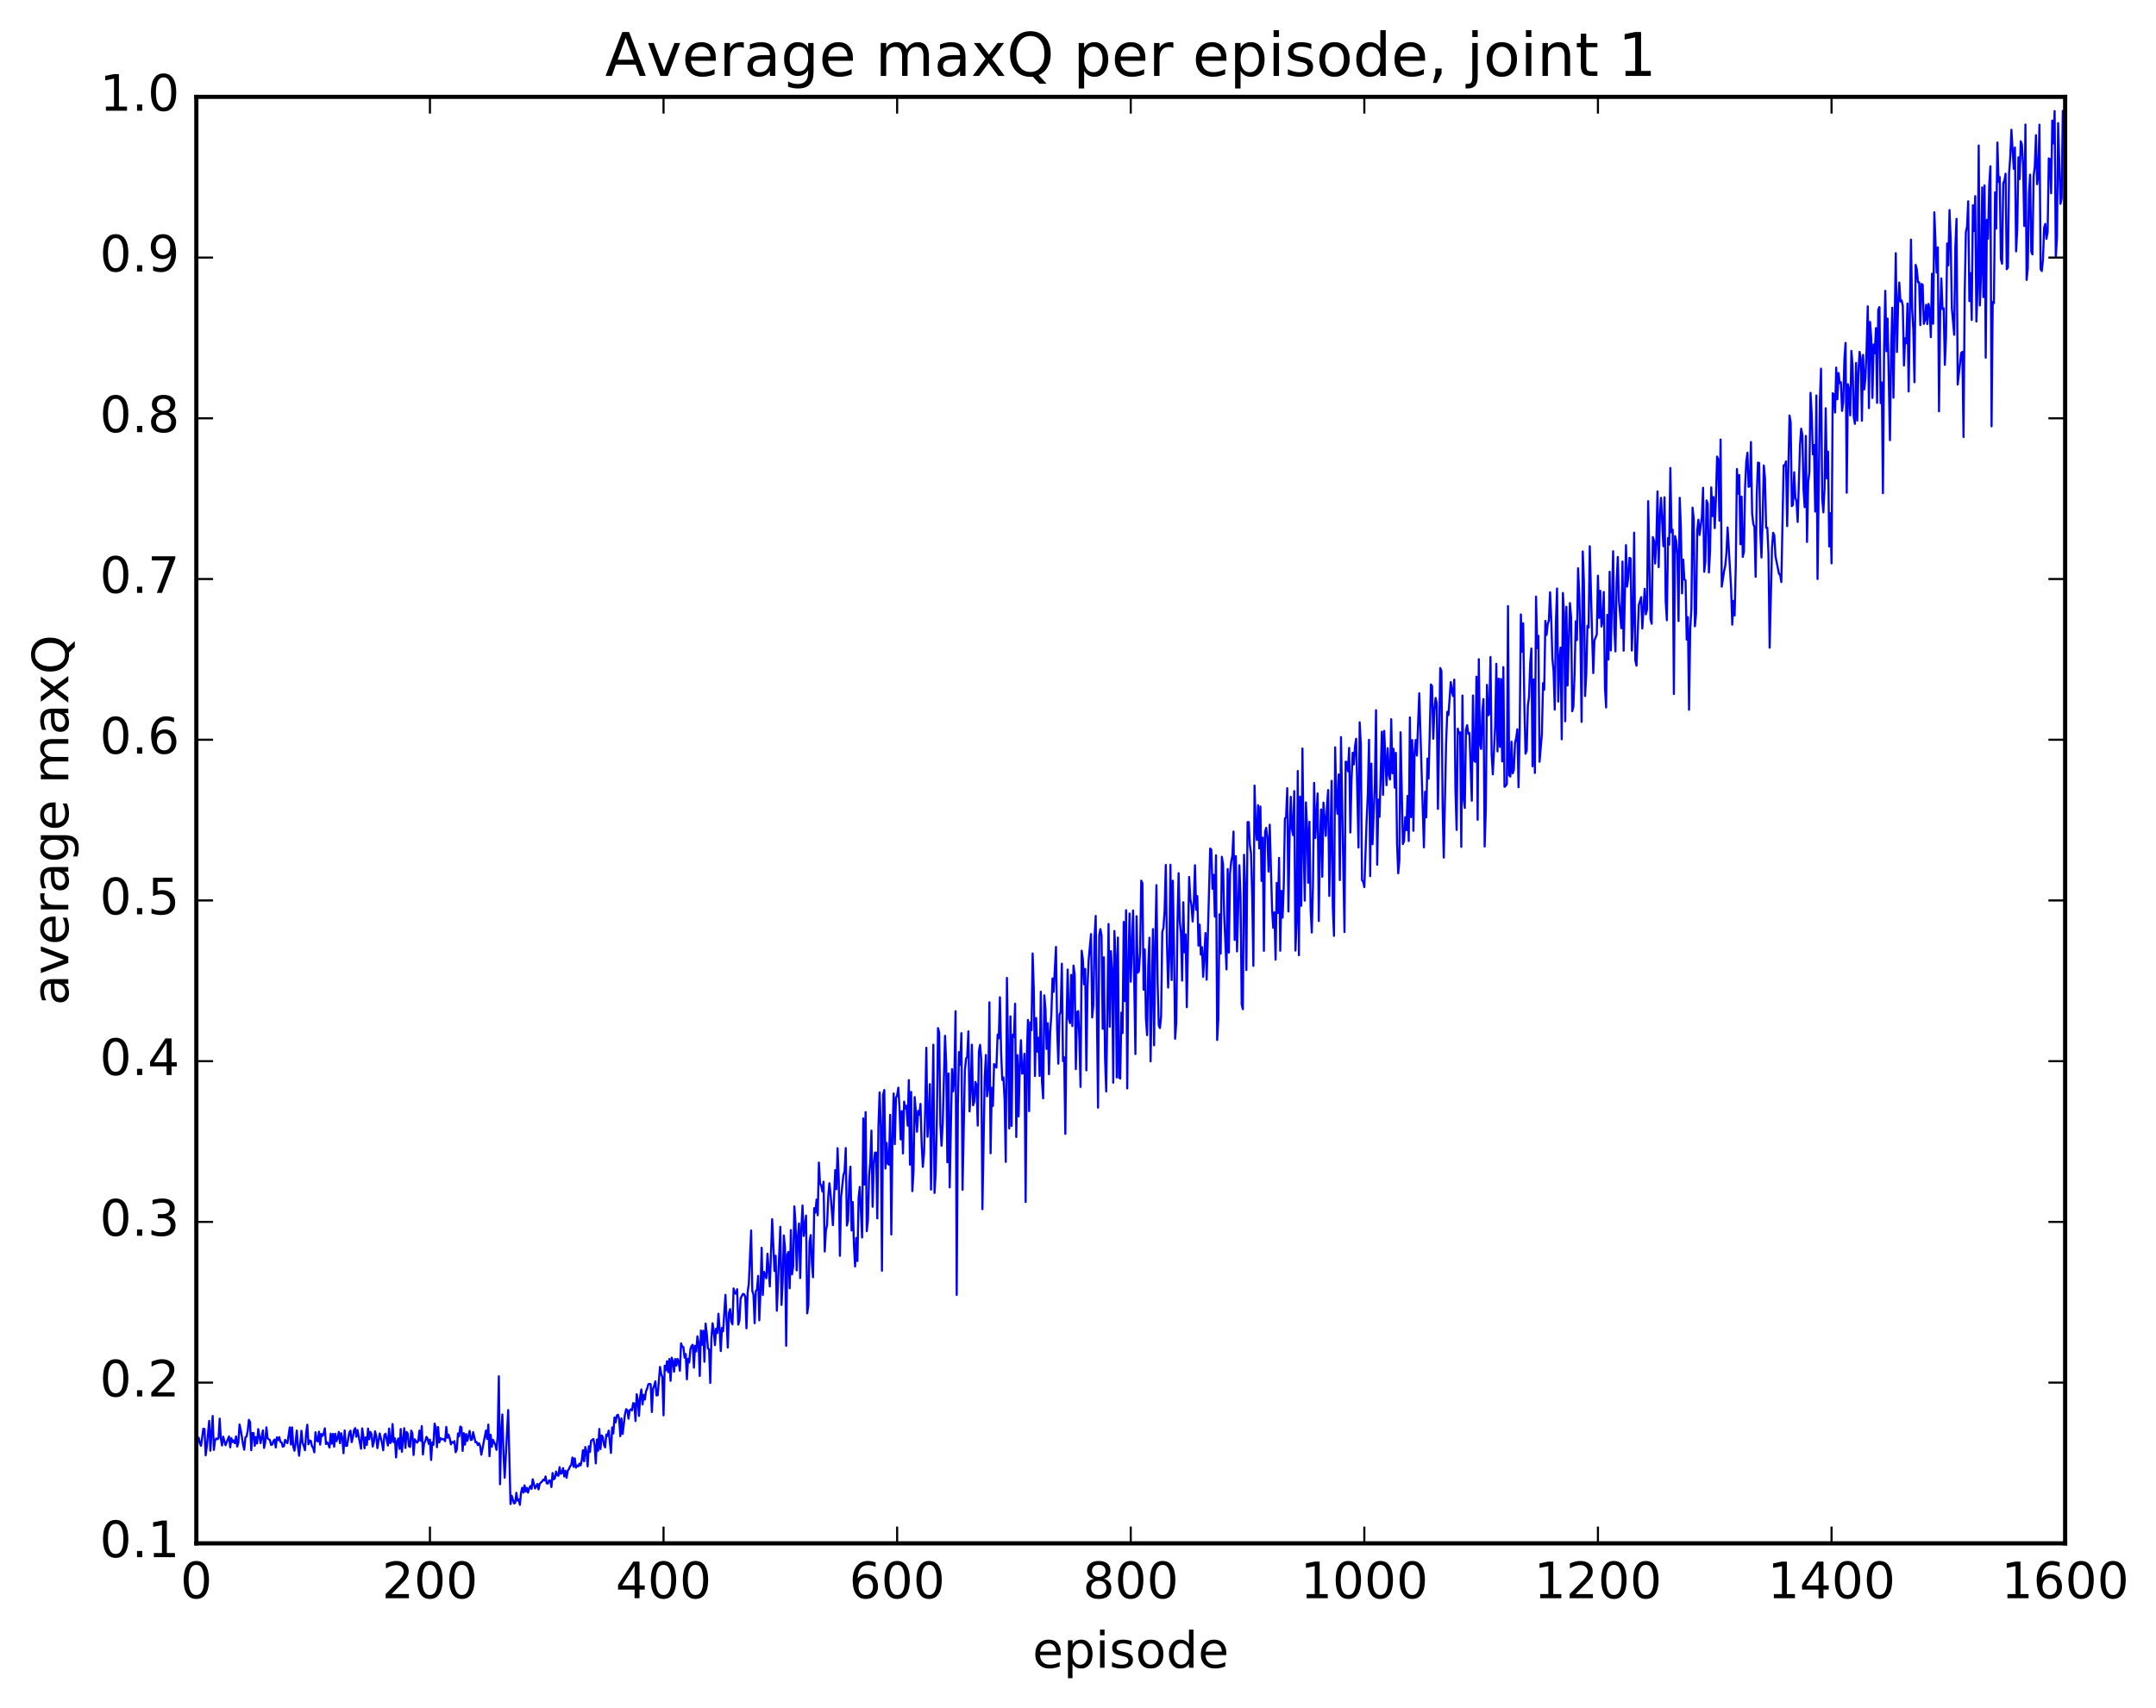 <?xml version="1.0" encoding="utf-8" standalone="no"?>
<!DOCTYPE svg PUBLIC "-//W3C//DTD SVG 1.1//EN"
  "http://www.w3.org/Graphics/SVG/1.1/DTD/svg11.dtd">
<!-- Created with matplotlib (http://matplotlib.org/) -->
<svg height="408pt" version="1.1" viewBox="0 0 515 408" width="515pt" xmlns="http://www.w3.org/2000/svg" xmlns:xlink="http://www.w3.org/1999/xlink">
 <defs>
  <style type="text/css">
*{stroke-linecap:butt;stroke-linejoin:round;stroke-miterlimit:100000;}
  </style>
 </defs>
 <g id="figure_1">
  <g id="patch_1">
   <path d="M 0 408.169 
L 515.768 408.169 
L 515.768 0 
L 0 0 
z
" style="fill:#ffffff;"/>
  </g>
  <g id="axes_1">
   <g id="patch_2">
    <path d="M 46.898 368.742 
L 493.298 368.742 
L 493.298 23.142 
L 46.898 23.142 
z
" style="fill:#ffffff;"/>
   </g>
   <g id="line2d_1">
    <path clip-path="url(#pe4a2d24448)" d="M 46.898 342.745 
L 47.176 344.623 
L 47.456 343.516 
L 47.734 344.847 
L 48.014 345.452 
L 48.572 341.343 
L 48.85 341.451 
L 49.13 347.717 
L 49.408 345.571 
L 49.967 339.479 
L 50.245 346.606 
L 50.803 338.309 
L 51.083 346.418 
L 51.361 344.196 
L 51.641 343.668 
L 51.919 343.874 
L 52.199 343.625 
L 52.477 338.942 
L 52.757 343.795 
L 53.035 345.373 
L 53.315 343.266 
L 53.873 345.302 
L 54.431 343.858 
L 54.709 343.2 
L 54.989 345.81 
L 55.267 343.617 
L 55.547 344.55 
L 55.825 344.127 
L 56.105 344.824 
L 56.383 343.189 
L 56.663 345.614 
L 56.941 344.622 
L 57.221 340.358 
L 57.499 341.622 
L 58.057 345.114 
L 58.337 346.381 
L 58.615 343.431 
L 58.895 343.226 
L 59.173 341.859 
L 59.453 339.234 
L 59.731 339.766 
L 60.011 346.495 
L 60.289 342.37 
L 60.569 342.392 
L 60.847 345.453 
L 61.127 343.356 
L 61.406 344.883 
L 61.684 341.449 
L 62.242 344.802 
L 62.8 341.759 
L 63.08 345.948 
L 63.358 344.569 
L 63.638 341.025 
L 63.916 343.65 
L 64.475 344.079 
L 64.754 345.232 
L 65.032 345.14 
L 65.311 344.311 
L 65.591 343.934 
L 65.87 345.831 
L 66.148 343.412 
L 66.427 344.087 
L 66.707 343.364 
L 66.986 344.516 
L 67.264 344.619 
L 67.543 345.648 
L 67.823 345.526 
L 68.102 344.006 
L 68.38 344.53 
L 68.659 344.806 
L 69.218 341.039 
L 69.496 345.144 
L 69.775 341.025 
L 70.055 345.664 
L 70.334 346.621 
L 70.612 344.715 
L 70.891 341.8 
L 71.171 345.579 
L 71.45 347.814 
L 72.007 341.852 
L 72.287 344.746 
L 72.566 345.463 
L 72.844 346.506 
L 73.124 342.419 
L 73.403 340.401 
L 73.681 345.089 
L 73.96 344.193 
L 74.24 344.244 
L 74.519 345.541 
L 74.797 345.905 
L 75.076 346.998 
L 75.356 342.218 
L 75.635 344.11 
L 75.913 344.398 
L 76.192 342.065 
L 76.472 345.164 
L 76.751 342.609 
L 77.029 343.095 
L 77.308 342.536 
L 77.588 341.258 
L 77.867 345.024 
L 78.145 344.593 
L 78.424 345.094 
L 78.704 345.849 
L 78.983 342.545 
L 79.261 344.936 
L 79.54 342.596 
L 79.82 345.66 
L 80.099 342.559 
L 80.377 344.337 
L 80.656 343.541 
L 80.936 342.122 
L 81.215 344.829 
L 81.493 342.444 
L 81.772 343.608 
L 82.052 347.209 
L 82.331 341.768 
L 82.609 345.445 
L 82.888 345.466 
L 83.447 342.215 
L 83.725 341.829 
L 84.004 344.576 
L 84.284 343.439 
L 84.562 341.719 
L 84.841 341.2 
L 85.121 343.277 
L 85.4 341.675 
L 86.237 346.15 
L 86.516 341.276 
L 86.794 343.154 
L 87.073 346.027 
L 87.353 343.417 
L 87.632 345.239 
L 87.91 341.318 
L 88.189 343.895 
L 88.469 342.108 
L 88.748 342.689 
L 89.026 345.608 
L 89.305 344.538 
L 89.585 341.967 
L 89.864 343.068 
L 90.142 346.006 
L 90.701 342.496 
L 91.258 344.811 
L 91.537 346.51 
L 91.817 342.87 
L 92.096 342.551 
L 92.653 345.371 
L 92.933 341.315 
L 93.212 344.803 
L 93.49 344.438 
L 93.769 340.241 
L 94.049 344.586 
L 94.328 343.641 
L 94.606 348.217 
L 94.885 344.349 
L 95.165 343.682 
L 95.444 346.187 
L 95.722 341.428 
L 96.001 346.875 
L 96.559 341.228 
L 96.838 345.961 
L 97.118 342.137 
L 97.397 342.52 
L 97.675 345.526 
L 97.954 345.712 
L 98.234 341.815 
L 98.513 342.52 
L 98.791 347.638 
L 99.07 343.886 
L 99.629 344.69 
L 99.907 344.241 
L 100.186 341.809 
L 100.466 344.263 
L 100.745 340.725 
L 101.023 347.516 
L 101.302 344.851 
L 101.582 344.342 
L 101.861 343.297 
L 102.139 343.721 
L 102.418 344.984 
L 102.698 343.973 
L 102.977 348.826 
L 103.255 344.616 
L 103.534 345.226 
L 103.814 340.133 
L 104.093 341.056 
L 104.371 345.77 
L 104.65 340.945 
L 104.93 344.643 
L 105.209 343.595 
L 105.487 343.933 
L 105.766 343.79 
L 106.046 343.899 
L 106.325 344.34 
L 106.603 340.925 
L 106.882 343.531 
L 107.162 342.812 
L 107.441 343.73 
L 107.719 345.109 
L 107.999 344.519 
L 108.278 344.729 
L 108.556 344.324 
L 108.835 346.981 
L 109.115 346.324 
L 109.394 342.493 
L 109.672 343.189 
L 109.951 340.839 
L 110.231 341.063 
L 110.51 346.666 
L 110.788 342.418 
L 111.067 345.179 
L 111.347 342.631 
L 111.626 344.266 
L 112.183 341.884 
L 112.463 344.069 
L 112.742 343.961 
L 113.02 342.176 
L 113.579 344.597 
L 113.858 344.531 
L 114.136 345.268 
L 114.415 344.829 
L 114.695 345.549 
L 114.974 347.573 
L 115.811 343.178 
L 116.09 341.782 
L 116.368 343.795 
L 116.647 340.371 
L 116.927 347.937 
L 117.206 342.786 
L 117.484 345.647 
L 117.763 344.004 
L 118.322 345.231 
L 118.6 346.412 
L 118.879 343.099 
L 119.159 328.831 
L 119.438 354.623 
L 119.716 342.482 
L 119.996 337.956 
L 120.275 347.498 
L 120.553 353.077 
L 121.391 336.905 
L 121.948 359.362 
L 122.228 357.362 
L 122.785 359.206 
L 123.064 359.078 
L 123.344 356.665 
L 123.623 358.537 
L 123.901 358.225 
L 124.18 359.546 
L 124.46 356.662 
L 124.739 355.471 
L 125.017 356.629 
L 125.296 354.893 
L 125.576 356.39 
L 125.855 355.481 
L 126.133 356.627 
L 126.412 355.619 
L 126.692 355.033 
L 126.971 355.726 
L 127.249 353.443 
L 127.808 355.635 
L 128.365 354.565 
L 128.644 355.861 
L 128.923 354.514 
L 129.482 353.947 
L 129.761 353.531 
L 130.04 353.732 
L 130.319 352.76 
L 130.597 354.416 
L 130.876 354.454 
L 131.155 353.702 
L 131.435 353.742 
L 131.714 355.303 
L 131.993 351.942 
L 132.272 353.445 
L 132.55 353.194 
L 132.829 351.579 
L 133.108 352.425 
L 133.387 352.608 
L 133.667 350.531 
L 133.946 352.127 
L 134.225 351.902 
L 134.504 350.778 
L 134.782 352.766 
L 135.061 351.408 
L 135.34 353.092 
L 135.619 351.398 
L 135.899 350.989 
L 136.178 350.335 
L 136.457 349.999 
L 136.736 348.233 
L 137.014 350.473 
L 137.293 348.438 
L 137.572 350.66 
L 137.851 350.144 
L 138.131 350.357 
L 138.41 349.692 
L 138.689 350.141 
L 138.968 348.875 
L 139.246 346.486 
L 139.525 349.148 
L 139.804 345.724 
L 140.083 346.851 
L 140.363 350.361 
L 140.642 345.54 
L 140.921 346.912 
L 141.2 344.212 
L 141.757 343.81 
L 142.036 345.301 
L 142.315 349.646 
L 142.595 343.93 
L 142.874 346.633 
L 143.153 341.416 
L 143.431 346.219 
L 143.71 342.953 
L 143.989 343.3 
L 144.268 345.201 
L 144.548 345.808 
L 144.827 342.753 
L 145.106 343.073 
L 145.385 341.825 
L 145.942 347.144 
L 146.221 341.054 
L 146.5 342.496 
L 146.78 338.672 
L 147.059 339.855 
L 147.338 338.21 
L 147.617 338.013 
L 147.895 339.006 
L 148.174 343.15 
L 148.453 338.896 
L 148.732 342.599 
L 149.291 337.884 
L 149.57 336.692 
L 149.849 336.876 
L 150.127 338.96 
L 150.406 337.024 
L 150.685 336.71 
L 150.964 336.974 
L 151.244 335.24 
L 151.523 335.35 
L 151.802 339.516 
L 152.081 333.107 
L 152.359 334.469 
L 152.638 338.292 
L 152.917 333.675 
L 153.196 331.98 
L 153.476 335.563 
L 153.755 333.27 
L 154.034 334.399 
L 154.312 332.397 
L 154.591 331.749 
L 154.87 330.72 
L 155.149 330.648 
L 155.429 330.713 
L 155.708 337.378 
L 155.987 331.796 
L 156.266 331.099 
L 156.544 330.033 
L 156.823 333.424 
L 157.102 333.344 
L 157.661 326.585 
L 157.94 328.259 
L 158.219 329.038 
L 158.498 338.156 
L 158.776 326.304 
L 159.055 327.412 
L 159.334 325.219 
L 159.613 327.84 
L 159.893 324.699 
L 160.172 329.923 
L 160.451 324.368 
L 160.73 325.184 
L 161.008 327.746 
L 161.287 324.699 
L 161.566 326.261 
L 161.845 324.678 
L 162.125 325.45 
L 162.404 327.511 
L 162.683 320.967 
L 162.962 321.774 
L 163.24 321.842 
L 163.519 324.368 
L 163.798 323.517 
L 164.077 329.554 
L 164.357 324.632 
L 164.636 325.531 
L 164.915 322.372 
L 165.194 321.568 
L 165.472 321.299 
L 165.751 326.768 
L 166.03 321.545 
L 166.31 322.906 
L 166.589 319.281 
L 166.868 320.843 
L 167.147 328.756 
L 167.425 317.885 
L 167.704 321.303 
L 167.983 317.943 
L 168.262 325.359 
L 168.542 316.246 
L 168.821 318.638 
L 169.1 322.171 
L 169.379 322.399 
L 169.657 330.429 
L 169.936 319.624 
L 170.215 316.16 
L 170.494 317.954 
L 170.774 321.393 
L 171.053 317.447 
L 171.332 318.493 
L 171.611 313.885 
L 171.889 317.553 
L 172.168 322.813 
L 172.447 317.298 
L 172.726 318.072 
L 173.285 309.372 
L 173.843 321.973 
L 174.121 313.695 
L 174.4 312.777 
L 174.679 315.735 
L 174.958 316.423 
L 175.238 307.842 
L 175.517 308.947 
L 175.796 309.122 
L 176.075 308.027 
L 176.353 316.484 
L 176.632 315.467 
L 176.911 310.214 
L 177.47 309.136 
L 177.749 309.231 
L 178.028 309.854 
L 178.306 317.368 
L 178.585 308.781 
L 178.864 306.746 
L 179.423 293.997 
L 179.702 308.453 
L 179.981 309.319 
L 180.26 316.151 
L 180.538 308.459 
L 180.817 308.144 
L 181.096 304.849 
L 181.375 315.456 
L 181.655 308.652 
L 181.934 298.127 
L 182.213 309.416 
L 182.492 303.887 
L 183.049 305.405 
L 183.328 299.558 
L 183.887 307.361 
L 184.445 291.291 
L 185.002 303.673 
L 185.281 300.029 
L 185.56 313.161 
L 186.398 293.112 
L 186.677 311.783 
L 186.956 306.15 
L 187.234 295.169 
L 187.513 298.17 
L 187.792 321.545 
L 188.071 299.713 
L 188.351 299.117 
L 188.63 307.815 
L 188.909 293.895 
L 189.188 304.491 
L 189.466 302.548 
L 189.745 288.239 
L 190.024 292.362 
L 190.304 303.53 
L 190.583 295.51 
L 190.862 292.338 
L 191.141 305.356 
L 191.419 293.49 
L 191.698 288.026 
L 191.977 295.299 
L 192.536 290.434 
L 192.815 313.792 
L 193.094 311.872 
L 193.373 296.715 
L 193.651 295.091 
L 193.93 301.67 
L 194.209 305.181 
L 194.488 288.654 
L 194.768 289.717 
L 195.047 286.609 
L 195.326 290.358 
L 195.605 277.779 
L 195.883 282.815 
L 196.162 283.261 
L 196.441 284.699 
L 196.72 282.342 
L 197 299.023 
L 197.279 294.004 
L 197.558 292.735 
L 197.837 285.926 
L 198.115 282.702 
L 198.394 285.263 
L 198.952 292.717 
L 199.511 279.562 
L 199.79 284.137 
L 200.069 274.335 
L 200.347 281.548 
L 200.626 300.05 
L 200.905 286.037 
L 201.464 280.787 
L 201.743 279.84 
L 202.022 274.3 
L 202.3 292.808 
L 202.579 291.621 
L 202.858 282.429 
L 203.137 278.748 
L 203.417 293.998 
L 203.696 287.196 
L 203.975 297.458 
L 204.254 302.593 
L 204.532 295.789 
L 204.811 301.302 
L 205.09 286.276 
L 205.369 283.584 
L 205.928 295.668 
L 206.207 267.209 
L 206.486 283.027 
L 206.764 265.697 
L 207.043 294.161 
L 207.322 291.497 
L 207.601 280.916 
L 207.881 277.647 
L 208.16 270.129 
L 208.439 288.329 
L 208.718 278.183 
L 208.996 275.389 
L 209.275 275.391 
L 209.554 291.096 
L 209.833 269.041 
L 210.113 261 
L 210.392 268.994 
L 210.671 303.615 
L 210.95 261.56 
L 211.228 260.429 
L 211.507 279.184 
L 211.786 273.072 
L 212.065 278.036 
L 212.345 278.296 
L 212.624 266.362 
L 212.903 294.956 
L 213.181 272.028 
L 213.46 261.258 
L 213.739 273.372 
L 214.018 262.307 
L 214.298 261.703 
L 214.577 259.865 
L 214.856 264.608 
L 215.135 272.227 
L 215.413 265.466 
L 215.692 275.594 
L 215.971 263.197 
L 216.25 264.872 
L 216.53 264.199 
L 216.809 268.954 
L 217.088 258.055 
L 217.367 278.265 
L 217.645 260.886 
L 217.924 284.6 
L 218.203 280.15 
L 218.482 262.122 
L 218.762 265.488 
L 219.041 270.4 
L 219.32 265.442 
L 219.599 266.344 
L 219.877 263.748 
L 220.156 273.431 
L 220.435 278.802 
L 220.714 275.609 
L 220.994 265.262 
L 221.273 250.34 
L 221.552 271.592 
L 221.831 267.557 
L 222.109 259.033 
L 222.388 284.233 
L 222.946 249.613 
L 223.226 285.03 
L 223.505 280.235 
L 223.784 267.755 
L 224.062 245.644 
L 224.341 246.685 
L 224.62 268.492 
L 224.899 273.746 
L 225.179 268.679 
L 225.737 247.48 
L 226.016 254.112 
L 226.294 277.706 
L 226.573 256.483 
L 226.852 283.703 
L 227.411 255.443 
L 227.69 260.759 
L 227.969 257.203 
L 228.248 241.602 
L 228.526 309.381 
L 228.805 264.189 
L 229.084 251.365 
L 229.363 254.417 
L 229.643 246.847 
L 229.922 284.266 
L 230.48 255.703 
L 230.758 252.962 
L 231.037 252.479 
L 231.316 246.412 
L 231.595 265.547 
L 231.875 260.57 
L 232.154 249.604 
L 232.433 264.079 
L 232.712 263.253 
L 232.99 258.502 
L 233.269 259.29 
L 233.548 268.935 
L 233.827 251.185 
L 234.107 249.633 
L 234.386 252.99 
L 234.665 288.913 
L 235.222 257.415 
L 235.501 252.053 
L 235.78 261.939 
L 236.06 259.918 
L 236.339 239.476 
L 236.618 275.554 
L 236.897 259.894 
L 237.175 264.244 
L 237.454 254.225 
L 238.012 255.08 
L 238.292 247.185 
L 238.571 248.088 
L 238.85 238.264 
L 239.129 251.239 
L 239.407 258.032 
L 239.686 257.42 
L 239.965 262.713 
L 240.244 277.608 
L 240.524 233.651 
L 241.082 269.622 
L 241.361 242.837 
L 241.639 269.007 
L 241.918 247.197 
L 242.197 247.784 
L 242.476 239.806 
L 242.756 271.663 
L 243.035 252.095 
L 243.314 266.731 
L 243.593 254.579 
L 243.871 248.54 
L 244.15 256.527 
L 244.429 256.404 
L 244.708 251.777 
L 244.988 287.178 
L 245.267 252.802 
L 245.546 243.681 
L 245.825 265.483 
L 246.103 244.259 
L 246.382 246.147 
L 246.661 227.81 
L 246.94 236.283 
L 247.22 257.09 
L 247.499 243.221 
L 247.778 251.248 
L 248.056 247.951 
L 248.335 257.071 
L 248.614 236.95 
L 248.893 258.404 
L 249.173 262.42 
L 249.452 237.812 
L 249.731 241.118 
L 250.01 250.614 
L 250.288 244.463 
L 250.567 256.653 
L 250.846 246.722 
L 251.125 242.609 
L 251.405 233.781 
L 251.684 236.989 
L 252.242 226.239 
L 252.52 245.831 
L 252.799 254.139 
L 253.078 242.43 
L 253.357 241.804 
L 253.637 230.255 
L 253.916 253.529 
L 254.195 252.598 
L 254.474 270.925 
L 254.752 244.566 
L 255.031 231.641 
L 255.31 243.456 
L 255.589 244.457 
L 255.869 232.928 
L 256.147 245.164 
L 256.426 230.704 
L 256.705 232.872 
L 256.985 255.434 
L 257.264 241.856 
L 257.543 241.575 
L 257.822 248.107 
L 258.101 259.7 
L 258.38 227.151 
L 258.659 229.25 
L 258.938 235.181 
L 259.216 231.502 
L 259.495 255.741 
L 259.774 235.735 
L 260.053 229.215 
L 260.611 223.177 
L 260.89 243.108 
L 261.17 240.02 
L 261.449 223.99 
L 261.728 218.833 
L 262.286 264.645 
L 262.565 223.465 
L 262.844 221.991 
L 263.123 223.558 
L 263.401 245.817 
L 263.68 228.723 
L 263.959 252.86 
L 264.238 260.77 
L 264.796 220.763 
L 265.075 245.317 
L 265.354 227.254 
L 265.634 231.845 
L 265.913 258.678 
L 266.192 222.434 
L 266.471 228.308 
L 266.75 257.43 
L 267.029 224.004 
L 267.308 257.464 
L 267.587 257.703 
L 267.865 241.925 
L 268.144 246.829 
L 268.423 220.263 
L 268.702 239.206 
L 268.981 217.478 
L 269.26 260.051 
L 269.539 230.603 
L 269.818 218.255 
L 270.098 234.554 
L 270.656 217.538 
L 271.214 251.845 
L 271.493 218.901 
L 271.772 232.407 
L 272.05 232.038 
L 272.329 227.452 
L 272.608 210.416 
L 272.887 211.031 
L 273.166 236.475 
L 273.445 226.85 
L 273.724 243.294 
L 274.003 247.327 
L 274.283 230.803 
L 274.562 224.043 
L 274.841 253.608 
L 275.399 221.976 
L 275.678 249.754 
L 275.957 225.727 
L 276.236 211.49 
L 276.514 234.8 
L 276.793 245.004 
L 277.072 245.632 
L 277.351 242.774 
L 277.63 222.675 
L 277.909 221.701 
L 278.188 217.563 
L 278.467 206.657 
L 278.747 225.103 
L 279.026 235.961 
L 279.305 228.531 
L 279.584 206.615 
L 279.863 234.168 
L 280.142 210.43 
L 280.421 225.65 
L 280.7 248.185 
L 280.978 244.258 
L 281.257 220.703 
L 281.536 208.62 
L 281.815 220.189 
L 282.094 223.009 
L 282.373 234.294 
L 282.652 215.558 
L 282.932 227.537 
L 283.211 223.259 
L 283.49 240.636 
L 284.048 209.523 
L 284.327 214.674 
L 284.606 216.287 
L 284.885 220.172 
L 285.163 215.707 
L 285.442 206.716 
L 285.721 217.378 
L 286 214.092 
L 286.279 225.935 
L 286.558 220.912 
L 286.837 228.099 
L 287.116 226.301 
L 287.396 233.391 
L 287.954 222.915 
L 288.233 234.072 
L 289.07 202.737 
L 289.349 203.039 
L 289.627 212.353 
L 289.906 209.015 
L 290.185 219.009 
L 290.464 204.353 
L 290.743 248.484 
L 291.022 243.456 
L 291.301 218.457 
L 291.58 227.842 
L 291.86 204.713 
L 292.139 206.459 
L 292.418 218.567 
L 292.976 231.618 
L 293.255 207.64 
L 293.534 227.6 
L 293.812 208.786 
L 294.091 205.958 
L 294.37 204.434 
L 294.649 198.677 
L 294.928 224.572 
L 295.207 204.549 
L 295.486 227.317 
L 296.045 206.73 
L 296.324 214.372 
L 296.603 240.021 
L 296.882 241.134 
L 297.161 204.23 
L 297.44 213.071 
L 297.719 231.767 
L 297.998 196.429 
L 298.276 196.401 
L 298.555 201.866 
L 298.834 203.904 
L 299.113 214.413 
L 299.392 230.772 
L 299.671 187.701 
L 299.95 197.427 
L 300.229 200.703 
L 300.509 192.389 
L 300.788 202.701 
L 301.067 192.698 
L 301.346 210.472 
L 301.625 200.129 
L 301.904 227.175 
L 302.183 198.759 
L 302.462 197.785 
L 302.74 200.403 
L 303.019 208.239 
L 303.298 197.041 
L 303.856 217.249 
L 304.135 221.674 
L 304.414 217.976 
L 304.693 229.294 
L 304.973 210.954 
L 305.252 218.133 
L 305.531 204.979 
L 305.81 227.157 
L 306.089 212.857 
L 306.368 219.249 
L 306.647 211.557 
L 306.925 195.574 
L 307.204 195.278 
L 307.483 188.313 
L 307.762 217.781 
L 308.041 199.434 
L 308.32 190.372 
L 308.599 198.012 
L 308.878 199.55 
L 309.158 189.023 
L 309.437 227.121 
L 309.716 220.493 
L 309.995 184.209 
L 310.274 228.223 
L 310.553 190.35 
L 310.832 216.427 
L 311.111 178.846 
L 311.389 201.8 
L 311.668 215.195 
L 311.947 191.716 
L 312.226 197.961 
L 312.505 210.907 
L 312.784 196.335 
L 313.063 217.212 
L 313.342 222.808 
L 313.622 211.62 
L 313.901 187.054 
L 314.18 200.218 
L 314.738 189.583 
L 315.017 220.05 
L 315.296 200.962 
L 315.575 193.392 
L 315.853 209.476 
L 316.132 191.766 
L 316.69 199.715 
L 316.969 192.64 
L 317.248 188.755 
L 317.527 214.063 
L 318.086 186.554 
L 318.365 216.845 
L 318.644 223.602 
L 318.923 178.566 
L 319.202 191.193 
L 319.481 194.425 
L 319.76 185.035 
L 320.038 210.282 
L 320.317 176.104 
L 321.154 222.695 
L 321.433 181.987 
L 321.712 182.071 
L 321.991 184.269 
L 322.271 178.692 
L 322.55 198.899 
L 322.829 186.461 
L 323.108 179.856 
L 323.387 182.65 
L 323.666 178.28 
L 323.945 176.502 
L 324.502 202.497 
L 324.781 172.574 
L 325.06 177.858 
L 325.339 210.311 
L 325.618 210.631 
L 325.897 211.961 
L 326.455 195.753 
L 326.735 189.675 
L 327.014 176.751 
L 327.293 209.331 
L 327.572 182.465 
L 327.851 201.701 
L 328.409 187.241 
L 328.688 169.694 
L 328.966 206.612 
L 329.245 191.043 
L 329.524 195.161 
L 330.082 174.814 
L 330.361 189.916 
L 330.64 174.627 
L 331.199 187.604 
L 331.478 178.762 
L 331.757 185.039 
L 332.036 186.238 
L 332.315 171.84 
L 332.594 184.772 
L 332.873 178.914 
L 333.151 188.193 
L 333.43 179.867 
L 333.709 201.468 
L 333.988 208.647 
L 334.267 205.591 
L 334.546 174.961 
L 335.104 201.679 
L 335.384 200.934 
L 335.663 195.254 
L 335.942 198.366 
L 336.221 190.164 
L 336.5 200.937 
L 336.779 171.406 
L 337.058 195.247 
L 337.337 176.818 
L 337.615 198.496 
L 337.894 179.926 
L 338.173 176.788 
L 338.452 180.529 
L 339.01 165.649 
L 340.127 202.462 
L 340.406 189.169 
L 340.685 195.284 
L 340.964 181.262 
L 341.243 186.033 
L 341.8 163.542 
L 342.079 163.97 
L 342.358 176.505 
L 342.637 169.803 
L 342.916 166.754 
L 343.195 168.041 
L 343.474 193.271 
L 344.033 159.616 
L 344.312 160.322 
L 344.591 192.481 
L 344.87 204.887 
L 345.428 177.522 
L 345.707 170.083 
L 345.986 170.854 
L 346.543 162.961 
L 346.822 165.165 
L 347.101 166.317 
L 347.38 162.375 
L 347.659 188.594 
L 347.938 198.3 
L 348.217 174.084 
L 348.497 175.273 
L 348.776 174.985 
L 349.055 202.345 
L 349.334 166.185 
L 349.613 190.808 
L 349.892 193.044 
L 350.171 174.34 
L 350.45 173.256 
L 350.728 175.347 
L 351.007 175.147 
L 351.565 191.307 
L 351.844 166.172 
L 352.123 181.677 
L 352.402 182.035 
L 352.682 161.667 
L 352.961 195.873 
L 353.24 157.492 
L 353.519 177.728 
L 353.798 178.943 
L 354.077 170.095 
L 354.356 167.019 
L 354.635 202.263 
L 354.913 193.4 
L 355.192 163.637 
L 355.471 170.926 
L 355.75 170.515 
L 356.029 156.968 
L 356.308 180.329 
L 356.587 185.023 
L 357.146 173.542 
L 357.425 158.596 
L 357.704 179.537 
L 357.983 162.147 
L 358.262 178.433 
L 358.541 162.225 
L 358.82 181.937 
L 359.099 159.387 
L 359.377 187.996 
L 359.656 187.773 
L 359.935 187.342 
L 360.214 144.796 
L 360.493 185.24 
L 360.772 185.536 
L 361.051 177.213 
L 361.33 184.77 
L 361.61 183.971 
L 361.889 177.49 
L 362.168 176.356 
L 362.447 174.238 
L 362.726 188.093 
L 363.005 174.547 
L 363.284 146.801 
L 363.562 155.694 
L 363.841 148.918 
L 364.12 168.481 
L 364.399 180.082 
L 364.678 179.318 
L 364.957 168.659 
L 365.236 166.572 
L 365.515 158.453 
L 365.795 154.951 
L 366.074 183.085 
L 366.353 162.318 
L 366.632 184.677 
L 366.911 142.534 
L 367.19 154.849 
L 367.469 151.912 
L 367.748 181.995 
L 368.305 175.416 
L 368.584 163.227 
L 368.863 164.801 
L 369.142 148.348 
L 369.421 151.702 
L 369.7 149.126 
L 369.979 148.217 
L 370.259 141.505 
L 370.538 147.75 
L 370.817 157.415 
L 371.096 160.242 
L 371.375 169.549 
L 371.654 148.746 
L 371.933 140.608 
L 372.212 167.621 
L 372.49 157.834 
L 372.769 154.73 
L 373.048 176.632 
L 373.327 141.68 
L 373.606 146.676 
L 373.885 172.329 
L 374.164 144.98 
L 374.443 163.792 
L 375.002 144.096 
L 375.281 147.315 
L 375.56 169.925 
L 375.839 168.777 
L 376.118 160.815 
L 376.397 148.455 
L 376.675 152.924 
L 376.954 135.775 
L 377.233 142.04 
L 377.512 152.319 
L 377.791 172.475 
L 378.07 131.76 
L 378.349 139.113 
L 378.628 166.308 
L 378.908 161.118 
L 379.187 149.527 
L 379.466 149.951 
L 379.745 130.516 
L 380.303 151.779 
L 380.582 160.824 
L 380.861 153.032 
L 381.418 151.581 
L 381.697 137.546 
L 381.976 147.629 
L 382.255 141.156 
L 382.534 149.704 
L 382.813 148.21 
L 383.092 141.443 
L 383.372 164.268 
L 383.651 169.027 
L 383.93 146.905 
L 384.209 157.585 
L 384.488 136.612 
L 384.767 155.394 
L 385.325 131.702 
L 385.603 150.178 
L 385.882 155.627 
L 386.161 138.964 
L 386.44 133.065 
L 386.719 143.565 
L 387.277 150.119 
L 387.557 134.16 
L 387.836 155.472 
L 388.394 130.249 
L 388.673 140.148 
L 388.952 137.853 
L 389.231 133.272 
L 389.51 133.456 
L 389.788 155.424 
L 390.067 148.344 
L 390.346 127.268 
L 390.625 157.794 
L 390.904 159.046 
L 391.462 144.589 
L 392.021 142.675 
L 392.3 150.163 
L 392.858 140.683 
L 393.137 146.773 
L 393.416 145.648 
L 393.695 119.739 
L 394.252 147.906 
L 394.531 149.041 
L 394.81 128.323 
L 395.089 129.194 
L 395.368 134.645 
L 395.647 129.203 
L 395.926 117.398 
L 396.205 135.505 
L 396.485 123.619 
L 396.764 118.943 
L 397.322 130.506 
L 397.601 118.81 
L 397.88 143.634 
L 398.159 148.194 
L 398.438 128.534 
L 398.716 130.151 
L 398.995 111.807 
L 399.274 127.209 
L 399.553 126.56 
L 399.832 165.817 
L 400.111 128.083 
L 400.39 129.187 
L 400.67 132.496 
L 400.949 148.374 
L 401.228 118.936 
L 401.507 125.929 
L 401.786 141.771 
L 402.065 133.689 
L 402.344 138.454 
L 402.623 138.658 
L 402.901 152.815 
L 403.18 147.462 
L 403.459 169.586 
L 403.738 150.35 
L 404.017 145.576 
L 404.296 121.289 
L 404.575 123.897 
L 404.854 149.633 
L 405.134 146.646 
L 405.413 126.794 
L 405.692 124.175 
L 405.971 127.819 
L 406.529 123.459 
L 406.808 116.546 
L 407.087 136.616 
L 407.365 134.141 
L 407.644 119.557 
L 407.923 120.411 
L 408.202 136.778 
L 408.481 131.73 
L 408.76 116.462 
L 409.039 123.308 
L 409.318 118.756 
L 409.598 126.188 
L 409.877 119.231 
L 410.156 109.08 
L 410.435 109.797 
L 410.714 124.394 
L 410.993 105.017 
L 411.272 140.167 
L 411.829 136.446 
L 412.108 135.173 
L 412.387 132.28 
L 412.666 126.01 
L 413.503 140.545 
L 413.783 149.25 
L 414.062 143.565 
L 414.341 147.056 
L 414.62 135.322 
L 414.899 112.069 
L 415.178 117.96 
L 415.457 113.49 
L 415.736 130.055 
L 416.014 118.675 
L 416.293 133.068 
L 416.572 131.785 
L 416.851 116.331 
L 417.13 110.305 
L 417.409 108.166 
L 417.688 116.321 
L 417.967 116.18 
L 418.247 105.604 
L 418.526 122.679 
L 418.805 125.18 
L 419.084 125.932 
L 419.363 137.816 
L 419.642 117.997 
L 419.921 110.517 
L 420.2 110.603 
L 420.478 127.293 
L 420.757 133.197 
L 421.036 124.097 
L 421.315 111.215 
L 421.594 114.185 
L 421.873 126.087 
L 422.152 126.099 
L 422.432 132.273 
L 422.711 154.754 
L 423.269 130.986 
L 423.548 127.292 
L 423.827 127.899 
L 424.106 132.913 
L 424.942 137.077 
L 425.221 137.354 
L 425.5 139.081 
L 426.058 111.17 
L 426.337 111.233 
L 426.616 110.221 
L 426.896 125.697 
L 427.454 99.277 
L 427.733 100.944 
L 428.012 120.937 
L 428.291 120.608 
L 428.57 112.83 
L 428.849 118.923 
L 429.127 119.742 
L 429.406 124.697 
L 429.964 106.367 
L 430.243 102.411 
L 430.522 103.924 
L 430.801 116.811 
L 431.08 121.18 
L 431.36 104.151 
L 431.639 129.49 
L 431.918 115.249 
L 432.197 112.848 
L 432.476 93.862 
L 432.755 98.815 
L 433.034 108.569 
L 433.312 106.321 
L 433.591 122.223 
L 433.87 94.5 
L 434.149 138.338 
L 434.707 95.556 
L 434.986 88.088 
L 435.265 119.189 
L 435.545 122.422 
L 435.824 116.638 
L 436.103 97.541 
L 436.382 114.299 
L 436.661 107.898 
L 436.94 130.575 
L 437.219 122.607 
L 437.498 134.596 
L 437.776 93.957 
L 438.055 94.219 
L 438.334 98.57 
L 438.613 87.825 
L 438.892 95.411 
L 439.171 89.118 
L 439.45 91.561 
L 439.729 91.316 
L 440.009 98.169 
L 440.288 96.123 
L 440.567 85.86 
L 440.846 81.933 
L 441.125 117.73 
L 441.404 91.797 
L 441.683 93.209 
L 441.962 99.239 
L 442.24 83.832 
L 442.519 87.368 
L 442.798 99.599 
L 443.077 101.279 
L 443.356 86.72 
L 443.635 100.481 
L 443.914 89.185 
L 444.193 84.065 
L 444.473 85.637 
L 444.752 100.533 
L 445.031 84.792 
L 445.31 93.043 
L 445.589 90.387 
L 445.868 83.417 
L 446.147 73.185 
L 446.425 97.513 
L 446.704 76.912 
L 446.983 80.883 
L 447.262 95.076 
L 447.541 82.285 
L 447.82 84.449 
L 448.099 78.386 
L 448.378 96.26 
L 448.658 73.992 
L 448.937 73.365 
L 449.216 96.32 
L 449.495 91.378 
L 449.774 117.845 
L 450.053 83.087 
L 450.332 69.485 
L 450.611 83.924 
L 450.889 76.131 
L 451.447 105.176 
L 451.726 83.969 
L 452.005 73.517 
L 452.284 95.015 
L 452.842 60.49 
L 453.122 84.096 
L 453.401 72.64 
L 453.68 67.503 
L 453.959 72.05 
L 454.238 71.755 
L 454.517 73.065 
L 454.796 87.334 
L 455.075 80.821 
L 455.353 82.011 
L 455.632 72.517 
L 455.911 93.542 
L 456.469 57.249 
L 456.748 73.823 
L 457.027 78.777 
L 457.307 91.33 
L 457.586 63.289 
L 457.865 64.325 
L 458.144 67.44 
L 458.423 67.434 
L 458.702 77.685 
L 458.981 67.837 
L 459.26 68.052 
L 459.538 77.387 
L 459.817 76.459 
L 460.096 72.826 
L 460.375 77.421 
L 460.654 72.615 
L 460.933 73.987 
L 461.212 80.567 
L 461.491 65.399 
L 461.771 77.343 
L 462.05 50.724 
L 462.608 65.132 
L 462.887 59.097 
L 463.166 98.273 
L 463.445 74.686 
L 463.724 66.528 
L 464.002 73.885 
L 464.281 73.662 
L 464.56 87.179 
L 464.839 80.52 
L 465.118 58.17 
L 465.397 63.389 
L 465.676 50.185 
L 465.955 57.164 
L 466.235 73.622 
L 466.793 79.997 
L 467.072 58.861 
L 467.351 52.285 
L 467.63 91.881 
L 468.466 84.3 
L 468.745 84.08 
L 469.024 104.42 
L 469.303 70.246 
L 469.582 55.436 
L 469.861 54.201 
L 470.14 48.083 
L 470.42 71.932 
L 470.699 65.254 
L 470.978 76.467 
L 471.257 49.03 
L 471.536 55.197 
L 471.815 46.867 
L 472.094 76.823 
L 472.373 68.91 
L 472.651 34.756 
L 472.93 72.977 
L 473.209 65.368 
L 473.488 44.768 
L 473.767 70.974 
L 474.046 44.303 
L 474.325 85.459 
L 474.604 52.524 
L 474.884 57.038 
L 475.163 44.161 
L 475.442 39.716 
L 475.721 101.856 
L 476 72.137 
L 476.279 72.435 
L 476.558 45.952 
L 476.837 54.612 
L 477.115 34.052 
L 477.394 43.471 
L 477.673 42.296 
L 477.952 61.884 
L 478.231 63.006 
L 478.51 43.795 
L 478.789 43.146 
L 479.068 41.503 
L 479.348 64.328 
L 479.627 63.885 
L 479.906 41.38 
L 480.185 37.489 
L 480.464 30.997 
L 481.022 40.333 
L 481.3 35.241 
L 481.579 60.057 
L 481.858 54.678 
L 482.137 37.584 
L 482.416 42.803 
L 482.695 33.755 
L 482.974 34.6 
L 483.253 39.513 
L 483.533 54.006 
L 483.812 29.754 
L 484.091 66.877 
L 484.37 64.089 
L 484.649 46.285 
L 484.928 41.728 
L 485.207 60.094 
L 485.486 60.791 
L 485.764 42.11 
L 486.043 39.834 
L 486.322 32.302 
L 486.601 44.024 
L 486.88 41.93 
L 487.159 29.793 
L 487.438 64.288 
L 487.717 64.763 
L 487.997 62.103 
L 488.276 54.404 
L 488.555 53.485 
L 488.834 57.06 
L 489.113 55.43 
L 489.392 37.841 
L 489.671 38.06 
L 489.95 46.166 
L 490.228 28.807 
L 490.507 34.259 
L 490.786 26.532 
L 491.065 61.542 
L 491.344 56.83 
L 491.623 29.416 
L 492.182 48.698 
L 492.461 47.358 
L 492.74 26.496 
L 493.019 26.588 
L 493.019 26.588 
" style="fill:none;stroke:#0000ff;stroke-linecap:square;stroke-width:0.5;"/>
   </g>
   <g id="patch_3">
    <path d="M 46.898 368.742 
L 46.898 23.142 
" style="fill:none;stroke:#000000;stroke-linecap:square;stroke-linejoin:miter;"/>
   </g>
   <g id="patch_4">
    <path d="M 493.298 368.742 
L 493.298 23.142 
" style="fill:none;stroke:#000000;stroke-linecap:square;stroke-linejoin:miter;"/>
   </g>
   <g id="patch_5">
    <path d="M 46.898 23.142 
L 493.298 23.142 
" style="fill:none;stroke:#000000;stroke-linecap:square;stroke-linejoin:miter;"/>
   </g>
   <g id="patch_6">
    <path d="M 46.898 368.742 
L 493.298 368.742 
" style="fill:none;stroke:#000000;stroke-linecap:square;stroke-linejoin:miter;"/>
   </g>
   <g id="matplotlib.axis_1">
    <g id="xtick_1">
     <g id="line2d_2">
      <defs>
       <path d="M 0 0 
L 0 -4 
" id="mb236d22c7c" style="stroke:#000000;stroke-width:0.5;"/>
      </defs>
      <g>
       <use style="stroke:#000000;stroke-width:0.5;" x="46.898" xlink:href="#mb236d22c7c" y="368.742"/>
      </g>
     </g>
     <g id="line2d_3">
      <defs>
       <path d="M 0 0 
L 0 4 
" id="mda3972b507" style="stroke:#000000;stroke-width:0.5;"/>
      </defs>
      <g>
       <use style="stroke:#000000;stroke-width:0.5;" x="46.898" xlink:href="#mda3972b507" y="23.142"/>
      </g>
     </g>
     <g id="text_1">
      <!-- 0 -->
      <defs>
       <path d="M 31.781 66.406 
Q 24.172 66.406 20.328 58.906 
Q 16.5 51.422 16.5 36.375 
Q 16.5 21.391 20.328 13.891 
Q 24.172 6.391 31.781 6.391 
Q 39.453 6.391 43.281 13.891 
Q 47.125 21.391 47.125 36.375 
Q 47.125 51.422 43.281 58.906 
Q 39.453 66.406 31.781 66.406 
M 31.781 74.219 
Q 44.047 74.219 50.516 64.516 
Q 56.984 54.828 56.984 36.375 
Q 56.984 17.969 50.516 8.266 
Q 44.047 -1.422 31.781 -1.422 
Q 19.531 -1.422 13.062 8.266 
Q 6.594 17.969 6.594 36.375 
Q 6.594 54.828 13.062 64.516 
Q 19.531 74.219 31.781 74.219 
" id="BitstreamVeraSans-Roman-30"/>
      </defs>
      <g transform="translate(43.08 381.86)scale(0.12 -0.12)">
       <use xlink:href="#BitstreamVeraSans-Roman-30"/>
      </g>
     </g>
    </g>
    <g id="xtick_2">
     <g id="line2d_4">
      <g>
       <use style="stroke:#000000;stroke-width:0.5;" x="102.698" xlink:href="#mb236d22c7c" y="368.742"/>
      </g>
     </g>
     <g id="line2d_5">
      <g>
       <use style="stroke:#000000;stroke-width:0.5;" x="102.698" xlink:href="#mda3972b507" y="23.142"/>
      </g>
     </g>
     <g id="text_2">
      <!-- 200 -->
      <defs>
       <path d="M 19.188 8.297 
L 53.609 8.297 
L 53.609 0 
L 7.328 0 
L 7.328 8.297 
Q 12.938 14.109 22.625 23.891 
Q 32.328 33.688 34.812 36.531 
Q 39.547 41.844 41.422 45.531 
Q 43.312 49.219 43.312 52.781 
Q 43.312 58.594 39.234 62.25 
Q 35.156 65.922 28.609 65.922 
Q 23.969 65.922 18.812 64.312 
Q 13.672 62.703 7.812 59.422 
L 7.812 69.391 
Q 13.766 71.781 18.938 73 
Q 24.125 74.219 28.422 74.219 
Q 39.75 74.219 46.484 68.547 
Q 53.219 62.891 53.219 53.422 
Q 53.219 48.922 51.531 44.891 
Q 49.859 40.875 45.406 35.406 
Q 44.188 33.984 37.641 27.219 
Q 31.109 20.453 19.188 8.297 
" id="BitstreamVeraSans-Roman-32"/>
      </defs>
      <g transform="translate(91.245 381.86)scale(0.12 -0.12)">
       <use xlink:href="#BitstreamVeraSans-Roman-32"/>
       <use x="63.623" xlink:href="#BitstreamVeraSans-Roman-30"/>
       <use x="127.246" xlink:href="#BitstreamVeraSans-Roman-30"/>
      </g>
     </g>
    </g>
    <g id="xtick_3">
     <g id="line2d_6">
      <g>
       <use style="stroke:#000000;stroke-width:0.5;" x="158.498" xlink:href="#mb236d22c7c" y="368.742"/>
      </g>
     </g>
     <g id="line2d_7">
      <g>
       <use style="stroke:#000000;stroke-width:0.5;" x="158.498" xlink:href="#mda3972b507" y="23.142"/>
      </g>
     </g>
     <g id="text_3">
      <!-- 400 -->
      <defs>
       <path d="M 37.797 64.312 
L 12.891 25.391 
L 37.797 25.391 
z
M 35.203 72.906 
L 47.609 72.906 
L 47.609 25.391 
L 58.016 25.391 
L 58.016 17.188 
L 47.609 17.188 
L 47.609 0 
L 37.797 0 
L 37.797 17.188 
L 4.891 17.188 
L 4.891 26.703 
z
" id="BitstreamVeraSans-Roman-34"/>
      </defs>
      <g transform="translate(147.045 381.86)scale(0.12 -0.12)">
       <use xlink:href="#BitstreamVeraSans-Roman-34"/>
       <use x="63.623" xlink:href="#BitstreamVeraSans-Roman-30"/>
       <use x="127.246" xlink:href="#BitstreamVeraSans-Roman-30"/>
      </g>
     </g>
    </g>
    <g id="xtick_4">
     <g id="line2d_8">
      <g>
       <use style="stroke:#000000;stroke-width:0.5;" x="214.298" xlink:href="#mb236d22c7c" y="368.742"/>
      </g>
     </g>
     <g id="line2d_9">
      <g>
       <use style="stroke:#000000;stroke-width:0.5;" x="214.298" xlink:href="#mda3972b507" y="23.142"/>
      </g>
     </g>
     <g id="text_4">
      <!-- 600 -->
      <defs>
       <path d="M 33.016 40.375 
Q 26.375 40.375 22.484 35.828 
Q 18.609 31.297 18.609 23.391 
Q 18.609 15.531 22.484 10.953 
Q 26.375 6.391 33.016 6.391 
Q 39.656 6.391 43.531 10.953 
Q 47.406 15.531 47.406 23.391 
Q 47.406 31.297 43.531 35.828 
Q 39.656 40.375 33.016 40.375 
M 52.594 71.297 
L 52.594 62.312 
Q 48.875 64.062 45.094 64.984 
Q 41.312 65.922 37.594 65.922 
Q 27.828 65.922 22.672 59.328 
Q 17.531 52.734 16.797 39.406 
Q 19.672 43.656 24.016 45.922 
Q 28.375 48.188 33.594 48.188 
Q 44.578 48.188 50.953 41.516 
Q 57.328 34.859 57.328 23.391 
Q 57.328 12.156 50.688 5.359 
Q 44.047 -1.422 33.016 -1.422 
Q 20.359 -1.422 13.672 8.266 
Q 6.984 17.969 6.984 36.375 
Q 6.984 53.656 15.188 63.938 
Q 23.391 74.219 37.203 74.219 
Q 40.922 74.219 44.703 73.484 
Q 48.484 72.75 52.594 71.297 
" id="BitstreamVeraSans-Roman-36"/>
      </defs>
      <g transform="translate(202.845 381.86)scale(0.12 -0.12)">
       <use xlink:href="#BitstreamVeraSans-Roman-36"/>
       <use x="63.623" xlink:href="#BitstreamVeraSans-Roman-30"/>
       <use x="127.246" xlink:href="#BitstreamVeraSans-Roman-30"/>
      </g>
     </g>
    </g>
    <g id="xtick_5">
     <g id="line2d_10">
      <g>
       <use style="stroke:#000000;stroke-width:0.5;" x="270.098" xlink:href="#mb236d22c7c" y="368.742"/>
      </g>
     </g>
     <g id="line2d_11">
      <g>
       <use style="stroke:#000000;stroke-width:0.5;" x="270.098" xlink:href="#mda3972b507" y="23.142"/>
      </g>
     </g>
     <g id="text_5">
      <!-- 800 -->
      <defs>
       <path d="M 31.781 34.625 
Q 24.75 34.625 20.719 30.859 
Q 16.703 27.094 16.703 20.516 
Q 16.703 13.922 20.719 10.156 
Q 24.75 6.391 31.781 6.391 
Q 38.812 6.391 42.859 10.172 
Q 46.922 13.969 46.922 20.516 
Q 46.922 27.094 42.891 30.859 
Q 38.875 34.625 31.781 34.625 
M 21.922 38.812 
Q 15.578 40.375 12.031 44.719 
Q 8.5 49.078 8.5 55.328 
Q 8.5 64.062 14.719 69.141 
Q 20.953 74.219 31.781 74.219 
Q 42.672 74.219 48.875 69.141 
Q 55.078 64.062 55.078 55.328 
Q 55.078 49.078 51.531 44.719 
Q 48 40.375 41.703 38.812 
Q 48.828 37.156 52.797 32.312 
Q 56.781 27.484 56.781 20.516 
Q 56.781 9.906 50.312 4.234 
Q 43.844 -1.422 31.781 -1.422 
Q 19.734 -1.422 13.25 4.234 
Q 6.781 9.906 6.781 20.516 
Q 6.781 27.484 10.781 32.312 
Q 14.797 37.156 21.922 38.812 
M 18.312 54.391 
Q 18.312 48.734 21.844 45.562 
Q 25.391 42.391 31.781 42.391 
Q 38.141 42.391 41.719 45.562 
Q 45.312 48.734 45.312 54.391 
Q 45.312 60.062 41.719 63.234 
Q 38.141 66.406 31.781 66.406 
Q 25.391 66.406 21.844 63.234 
Q 18.312 60.062 18.312 54.391 
" id="BitstreamVeraSans-Roman-38"/>
      </defs>
      <g transform="translate(258.645 381.86)scale(0.12 -0.12)">
       <use xlink:href="#BitstreamVeraSans-Roman-38"/>
       <use x="63.623" xlink:href="#BitstreamVeraSans-Roman-30"/>
       <use x="127.246" xlink:href="#BitstreamVeraSans-Roman-30"/>
      </g>
     </g>
    </g>
    <g id="xtick_6">
     <g id="line2d_12">
      <g>
       <use style="stroke:#000000;stroke-width:0.5;" x="325.897" xlink:href="#mb236d22c7c" y="368.742"/>
      </g>
     </g>
     <g id="line2d_13">
      <g>
       <use style="stroke:#000000;stroke-width:0.5;" x="325.897" xlink:href="#mda3972b507" y="23.142"/>
      </g>
     </g>
     <g id="text_6">
      <!-- 1000 -->
      <defs>
       <path d="M 12.406 8.297 
L 28.516 8.297 
L 28.516 63.922 
L 10.984 60.406 
L 10.984 69.391 
L 28.422 72.906 
L 38.281 72.906 
L 38.281 8.297 
L 54.391 8.297 
L 54.391 0 
L 12.406 0 
z
" id="BitstreamVeraSans-Roman-31"/>
      </defs>
      <g transform="translate(310.627 381.86)scale(0.12 -0.12)">
       <use xlink:href="#BitstreamVeraSans-Roman-31"/>
       <use x="63.623" xlink:href="#BitstreamVeraSans-Roman-30"/>
       <use x="127.246" xlink:href="#BitstreamVeraSans-Roman-30"/>
       <use x="190.869" xlink:href="#BitstreamVeraSans-Roman-30"/>
      </g>
     </g>
    </g>
    <g id="xtick_7">
     <g id="line2d_14">
      <g>
       <use style="stroke:#000000;stroke-width:0.5;" x="381.697" xlink:href="#mb236d22c7c" y="368.742"/>
      </g>
     </g>
     <g id="line2d_15">
      <g>
       <use style="stroke:#000000;stroke-width:0.5;" x="381.697" xlink:href="#mda3972b507" y="23.142"/>
      </g>
     </g>
     <g id="text_7">
      <!-- 1200 -->
      <g transform="translate(366.428 381.86)scale(0.12 -0.12)">
       <use xlink:href="#BitstreamVeraSans-Roman-31"/>
       <use x="63.623" xlink:href="#BitstreamVeraSans-Roman-32"/>
       <use x="127.246" xlink:href="#BitstreamVeraSans-Roman-30"/>
       <use x="190.869" xlink:href="#BitstreamVeraSans-Roman-30"/>
      </g>
     </g>
    </g>
    <g id="xtick_8">
     <g id="line2d_16">
      <g>
       <use style="stroke:#000000;stroke-width:0.5;" x="437.498" xlink:href="#mb236d22c7c" y="368.742"/>
      </g>
     </g>
     <g id="line2d_17">
      <g>
       <use style="stroke:#000000;stroke-width:0.5;" x="437.498" xlink:href="#mda3972b507" y="23.142"/>
      </g>
     </g>
     <g id="text_8">
      <!-- 1400 -->
      <g transform="translate(422.228 381.86)scale(0.12 -0.12)">
       <use xlink:href="#BitstreamVeraSans-Roman-31"/>
       <use x="63.623" xlink:href="#BitstreamVeraSans-Roman-34"/>
       <use x="127.246" xlink:href="#BitstreamVeraSans-Roman-30"/>
       <use x="190.869" xlink:href="#BitstreamVeraSans-Roman-30"/>
      </g>
     </g>
    </g>
    <g id="xtick_9">
     <g id="line2d_18">
      <g>
       <use style="stroke:#000000;stroke-width:0.5;" x="493.298" xlink:href="#mb236d22c7c" y="368.742"/>
      </g>
     </g>
     <g id="line2d_19">
      <g>
       <use style="stroke:#000000;stroke-width:0.5;" x="493.298" xlink:href="#mda3972b507" y="23.142"/>
      </g>
     </g>
     <g id="text_9">
      <!-- 1600 -->
      <g transform="translate(478.027 381.86)scale(0.12 -0.12)">
       <use xlink:href="#BitstreamVeraSans-Roman-31"/>
       <use x="63.623" xlink:href="#BitstreamVeraSans-Roman-36"/>
       <use x="127.246" xlink:href="#BitstreamVeraSans-Roman-30"/>
       <use x="190.869" xlink:href="#BitstreamVeraSans-Roman-30"/>
      </g>
     </g>
    </g>
    <g id="text_10">
     <!-- episode -->
     <defs>
      <path d="M 44.281 53.078 
L 44.281 44.578 
Q 40.484 46.531 36.375 47.5 
Q 32.281 48.484 27.875 48.484 
Q 21.188 48.484 17.844 46.438 
Q 14.5 44.391 14.5 40.281 
Q 14.5 37.156 16.891 35.375 
Q 19.281 33.594 26.516 31.984 
L 29.594 31.297 
Q 39.156 29.25 43.188 25.516 
Q 47.219 21.781 47.219 15.094 
Q 47.219 7.469 41.188 3.016 
Q 35.156 -1.422 24.609 -1.422 
Q 20.219 -1.422 15.453 -0.562 
Q 10.688 0.297 5.422 2 
L 5.422 11.281 
Q 10.406 8.688 15.234 7.391 
Q 20.062 6.109 24.812 6.109 
Q 31.156 6.109 34.562 8.281 
Q 37.984 10.453 37.984 14.406 
Q 37.984 18.062 35.516 20.016 
Q 33.062 21.969 24.703 23.781 
L 21.578 24.516 
Q 13.234 26.266 9.516 29.906 
Q 5.812 33.547 5.812 39.891 
Q 5.812 47.609 11.281 51.797 
Q 16.75 56 26.812 56 
Q 31.781 56 36.172 55.266 
Q 40.578 54.547 44.281 53.078 
" id="BitstreamVeraSans-Roman-73"/>
      <path d="M 18.109 8.203 
L 18.109 -20.797 
L 9.078 -20.797 
L 9.078 54.688 
L 18.109 54.688 
L 18.109 46.391 
Q 20.953 51.266 25.266 53.625 
Q 29.594 56 35.594 56 
Q 45.562 56 51.781 48.094 
Q 58.016 40.188 58.016 27.297 
Q 58.016 14.406 51.781 6.484 
Q 45.562 -1.422 35.594 -1.422 
Q 29.594 -1.422 25.266 0.953 
Q 20.953 3.328 18.109 8.203 
M 48.688 27.297 
Q 48.688 37.203 44.609 42.844 
Q 40.531 48.484 33.406 48.484 
Q 26.266 48.484 22.188 42.844 
Q 18.109 37.203 18.109 27.297 
Q 18.109 17.391 22.188 11.75 
Q 26.266 6.109 33.406 6.109 
Q 40.531 6.109 44.609 11.75 
Q 48.688 17.391 48.688 27.297 
" id="BitstreamVeraSans-Roman-70"/>
      <path d="M 30.609 48.391 
Q 23.391 48.391 19.188 42.75 
Q 14.984 37.109 14.984 27.297 
Q 14.984 17.484 19.156 11.844 
Q 23.344 6.203 30.609 6.203 
Q 37.797 6.203 41.984 11.859 
Q 46.188 17.531 46.188 27.297 
Q 46.188 37.016 41.984 42.703 
Q 37.797 48.391 30.609 48.391 
M 30.609 56 
Q 42.328 56 49.016 48.375 
Q 55.719 40.766 55.719 27.297 
Q 55.719 13.875 49.016 6.219 
Q 42.328 -1.422 30.609 -1.422 
Q 18.844 -1.422 12.172 6.219 
Q 5.516 13.875 5.516 27.297 
Q 5.516 40.766 12.172 48.375 
Q 18.844 56 30.609 56 
" id="BitstreamVeraSans-Roman-6f"/>
      <path d="M 45.406 46.391 
L 45.406 75.984 
L 54.391 75.984 
L 54.391 0 
L 45.406 0 
L 45.406 8.203 
Q 42.578 3.328 38.25 0.953 
Q 33.938 -1.422 27.875 -1.422 
Q 17.969 -1.422 11.734 6.484 
Q 5.516 14.406 5.516 27.297 
Q 5.516 40.188 11.734 48.094 
Q 17.969 56 27.875 56 
Q 33.938 56 38.25 53.625 
Q 42.578 51.266 45.406 46.391 
M 14.797 27.297 
Q 14.797 17.391 18.875 11.75 
Q 22.953 6.109 30.078 6.109 
Q 37.203 6.109 41.297 11.75 
Q 45.406 17.391 45.406 27.297 
Q 45.406 37.203 41.297 42.844 
Q 37.203 48.484 30.078 48.484 
Q 22.953 48.484 18.875 42.844 
Q 14.797 37.203 14.797 27.297 
" id="BitstreamVeraSans-Roman-64"/>
      <path d="M 9.422 54.688 
L 18.406 54.688 
L 18.406 0 
L 9.422 0 
z
M 9.422 75.984 
L 18.406 75.984 
L 18.406 64.594 
L 9.422 64.594 
z
" id="BitstreamVeraSans-Roman-69"/>
      <path d="M 56.203 29.594 
L 56.203 25.203 
L 14.891 25.203 
Q 15.484 15.922 20.484 11.062 
Q 25.484 6.203 34.422 6.203 
Q 39.594 6.203 44.453 7.469 
Q 49.312 8.734 54.109 11.281 
L 54.109 2.781 
Q 49.266 0.734 44.188 -0.344 
Q 39.109 -1.422 33.891 -1.422 
Q 20.797 -1.422 13.156 6.188 
Q 5.516 13.812 5.516 26.812 
Q 5.516 40.234 12.766 48.109 
Q 20.016 56 32.328 56 
Q 43.359 56 49.781 48.891 
Q 56.203 41.797 56.203 29.594 
M 47.219 32.234 
Q 47.125 39.594 43.094 43.984 
Q 39.062 48.391 32.422 48.391 
Q 24.906 48.391 20.391 44.141 
Q 15.875 39.891 15.188 32.172 
z
" id="BitstreamVeraSans-Roman-65"/>
     </defs>
     <g transform="translate(246.632 398.474)scale(0.12 -0.12)">
      <use xlink:href="#BitstreamVeraSans-Roman-65"/>
      <use x="61.523" xlink:href="#BitstreamVeraSans-Roman-70"/>
      <use x="125.0" xlink:href="#BitstreamVeraSans-Roman-69"/>
      <use x="152.783" xlink:href="#BitstreamVeraSans-Roman-73"/>
      <use x="204.883" xlink:href="#BitstreamVeraSans-Roman-6f"/>
      <use x="266.064" xlink:href="#BitstreamVeraSans-Roman-64"/>
      <use x="329.541" xlink:href="#BitstreamVeraSans-Roman-65"/>
     </g>
    </g>
   </g>
   <g id="matplotlib.axis_2">
    <g id="ytick_1">
     <g id="line2d_20">
      <defs>
       <path d="M 0 0 
L 4 0 
" id="mac5c3c6461" style="stroke:#000000;stroke-width:0.5;"/>
      </defs>
      <g>
       <use style="stroke:#000000;stroke-width:0.5;" x="46.898" xlink:href="#mac5c3c6461" y="368.742"/>
      </g>
     </g>
     <g id="line2d_21">
      <defs>
       <path d="M 0 0 
L -4 0 
" id="mc2aa2185d8" style="stroke:#000000;stroke-width:0.5;"/>
      </defs>
      <g>
       <use style="stroke:#000000;stroke-width:0.5;" x="493.298" xlink:href="#mc2aa2185d8" y="368.742"/>
      </g>
     </g>
     <g id="text_11">
      <!-- 0.1 -->
      <defs>
       <path d="M 10.688 12.406 
L 21 12.406 
L 21 0 
L 10.688 0 
z
" id="BitstreamVeraSans-Roman-2e"/>
      </defs>
      <g transform="translate(23.814 372.053)scale(0.12 -0.12)">
       <use xlink:href="#BitstreamVeraSans-Roman-30"/>
       <use x="63.623" xlink:href="#BitstreamVeraSans-Roman-2e"/>
       <use x="95.41" xlink:href="#BitstreamVeraSans-Roman-31"/>
      </g>
     </g>
    </g>
    <g id="ytick_2">
     <g id="line2d_22">
      <g>
       <use style="stroke:#000000;stroke-width:0.5;" x="46.898" xlink:href="#mac5c3c6461" y="330.342"/>
      </g>
     </g>
     <g id="line2d_23">
      <g>
       <use style="stroke:#000000;stroke-width:0.5;" x="493.298" xlink:href="#mc2aa2185d8" y="330.342"/>
      </g>
     </g>
     <g id="text_12">
      <!-- 0.2 -->
      <g transform="translate(23.814 333.653)scale(0.12 -0.12)">
       <use xlink:href="#BitstreamVeraSans-Roman-30"/>
       <use x="63.623" xlink:href="#BitstreamVeraSans-Roman-2e"/>
       <use x="95.41" xlink:href="#BitstreamVeraSans-Roman-32"/>
      </g>
     </g>
    </g>
    <g id="ytick_3">
     <g id="line2d_24">
      <g>
       <use style="stroke:#000000;stroke-width:0.5;" x="46.898" xlink:href="#mac5c3c6461" y="291.942"/>
      </g>
     </g>
     <g id="line2d_25">
      <g>
       <use style="stroke:#000000;stroke-width:0.5;" x="493.298" xlink:href="#mc2aa2185d8" y="291.942"/>
      </g>
     </g>
     <g id="text_13">
      <!-- 0.3 -->
      <defs>
       <path d="M 40.578 39.312 
Q 47.656 37.797 51.625 33 
Q 55.609 28.219 55.609 21.188 
Q 55.609 10.406 48.188 4.484 
Q 40.766 -1.422 27.094 -1.422 
Q 22.516 -1.422 17.656 -0.516 
Q 12.797 0.391 7.625 2.203 
L 7.625 11.719 
Q 11.719 9.328 16.594 8.109 
Q 21.484 6.891 26.812 6.891 
Q 36.078 6.891 40.938 10.547 
Q 45.797 14.203 45.797 21.188 
Q 45.797 27.641 41.281 31.266 
Q 36.766 34.906 28.719 34.906 
L 20.219 34.906 
L 20.219 43.016 
L 29.109 43.016 
Q 36.375 43.016 40.234 45.922 
Q 44.094 48.828 44.094 54.297 
Q 44.094 59.906 40.109 62.906 
Q 36.141 65.922 28.719 65.922 
Q 24.656 65.922 20.016 65.031 
Q 15.375 64.156 9.812 62.312 
L 9.812 71.094 
Q 15.438 72.656 20.344 73.438 
Q 25.25 74.219 29.594 74.219 
Q 40.828 74.219 47.359 69.109 
Q 53.906 64.016 53.906 55.328 
Q 53.906 49.266 50.438 45.094 
Q 46.969 40.922 40.578 39.312 
" id="BitstreamVeraSans-Roman-33"/>
      </defs>
      <g transform="translate(23.814 295.253)scale(0.12 -0.12)">
       <use xlink:href="#BitstreamVeraSans-Roman-30"/>
       <use x="63.623" xlink:href="#BitstreamVeraSans-Roman-2e"/>
       <use x="95.41" xlink:href="#BitstreamVeraSans-Roman-33"/>
      </g>
     </g>
    </g>
    <g id="ytick_4">
     <g id="line2d_26">
      <g>
       <use style="stroke:#000000;stroke-width:0.5;" x="46.898" xlink:href="#mac5c3c6461" y="253.542"/>
      </g>
     </g>
     <g id="line2d_27">
      <g>
       <use style="stroke:#000000;stroke-width:0.5;" x="493.298" xlink:href="#mc2aa2185d8" y="253.542"/>
      </g>
     </g>
     <g id="text_14">
      <!-- 0.4 -->
      <g transform="translate(23.814 256.853)scale(0.12 -0.12)">
       <use xlink:href="#BitstreamVeraSans-Roman-30"/>
       <use x="63.623" xlink:href="#BitstreamVeraSans-Roman-2e"/>
       <use x="95.41" xlink:href="#BitstreamVeraSans-Roman-34"/>
      </g>
     </g>
    </g>
    <g id="ytick_5">
     <g id="line2d_28">
      <g>
       <use style="stroke:#000000;stroke-width:0.5;" x="46.898" xlink:href="#mac5c3c6461" y="215.142"/>
      </g>
     </g>
     <g id="line2d_29">
      <g>
       <use style="stroke:#000000;stroke-width:0.5;" x="493.298" xlink:href="#mc2aa2185d8" y="215.142"/>
      </g>
     </g>
     <g id="text_15">
      <!-- 0.5 -->
      <defs>
       <path d="M 10.797 72.906 
L 49.516 72.906 
L 49.516 64.594 
L 19.828 64.594 
L 19.828 46.734 
Q 21.969 47.469 24.109 47.828 
Q 26.266 48.188 28.422 48.188 
Q 40.625 48.188 47.75 41.5 
Q 54.891 34.812 54.891 23.391 
Q 54.891 11.625 47.562 5.094 
Q 40.234 -1.422 26.906 -1.422 
Q 22.312 -1.422 17.547 -0.641 
Q 12.797 0.141 7.719 1.703 
L 7.719 11.625 
Q 12.109 9.234 16.797 8.062 
Q 21.484 6.891 26.703 6.891 
Q 35.156 6.891 40.078 11.328 
Q 45.016 15.766 45.016 23.391 
Q 45.016 31 40.078 35.438 
Q 35.156 39.891 26.703 39.891 
Q 22.75 39.891 18.812 39.016 
Q 14.891 38.141 10.797 36.281 
z
" id="BitstreamVeraSans-Roman-35"/>
      </defs>
      <g transform="translate(23.814 218.453)scale(0.12 -0.12)">
       <use xlink:href="#BitstreamVeraSans-Roman-30"/>
       <use x="63.623" xlink:href="#BitstreamVeraSans-Roman-2e"/>
       <use x="95.41" xlink:href="#BitstreamVeraSans-Roman-35"/>
      </g>
     </g>
    </g>
    <g id="ytick_6">
     <g id="line2d_30">
      <g>
       <use style="stroke:#000000;stroke-width:0.5;" x="46.898" xlink:href="#mac5c3c6461" y="176.742"/>
      </g>
     </g>
     <g id="line2d_31">
      <g>
       <use style="stroke:#000000;stroke-width:0.5;" x="493.298" xlink:href="#mc2aa2185d8" y="176.742"/>
      </g>
     </g>
     <g id="text_16">
      <!-- 0.6 -->
      <g transform="translate(23.814 180.053)scale(0.12 -0.12)">
       <use xlink:href="#BitstreamVeraSans-Roman-30"/>
       <use x="63.623" xlink:href="#BitstreamVeraSans-Roman-2e"/>
       <use x="95.41" xlink:href="#BitstreamVeraSans-Roman-36"/>
      </g>
     </g>
    </g>
    <g id="ytick_7">
     <g id="line2d_32">
      <g>
       <use style="stroke:#000000;stroke-width:0.5;" x="46.898" xlink:href="#mac5c3c6461" y="138.342"/>
      </g>
     </g>
     <g id="line2d_33">
      <g>
       <use style="stroke:#000000;stroke-width:0.5;" x="493.298" xlink:href="#mc2aa2185d8" y="138.342"/>
      </g>
     </g>
     <g id="text_17">
      <!-- 0.7 -->
      <defs>
       <path d="M 8.203 72.906 
L 55.078 72.906 
L 55.078 68.703 
L 28.609 0 
L 18.312 0 
L 43.219 64.594 
L 8.203 64.594 
z
" id="BitstreamVeraSans-Roman-37"/>
      </defs>
      <g transform="translate(23.814 141.653)scale(0.12 -0.12)">
       <use xlink:href="#BitstreamVeraSans-Roman-30"/>
       <use x="63.623" xlink:href="#BitstreamVeraSans-Roman-2e"/>
       <use x="95.41" xlink:href="#BitstreamVeraSans-Roman-37"/>
      </g>
     </g>
    </g>
    <g id="ytick_8">
     <g id="line2d_34">
      <g>
       <use style="stroke:#000000;stroke-width:0.5;" x="46.898" xlink:href="#mac5c3c6461" y="99.942"/>
      </g>
     </g>
     <g id="line2d_35">
      <g>
       <use style="stroke:#000000;stroke-width:0.5;" x="493.298" xlink:href="#mc2aa2185d8" y="99.942"/>
      </g>
     </g>
     <g id="text_18">
      <!-- 0.8 -->
      <g transform="translate(23.814 103.253)scale(0.12 -0.12)">
       <use xlink:href="#BitstreamVeraSans-Roman-30"/>
       <use x="63.623" xlink:href="#BitstreamVeraSans-Roman-2e"/>
       <use x="95.41" xlink:href="#BitstreamVeraSans-Roman-38"/>
      </g>
     </g>
    </g>
    <g id="ytick_9">
     <g id="line2d_36">
      <g>
       <use style="stroke:#000000;stroke-width:0.5;" x="46.898" xlink:href="#mac5c3c6461" y="61.542"/>
      </g>
     </g>
     <g id="line2d_37">
      <g>
       <use style="stroke:#000000;stroke-width:0.5;" x="493.298" xlink:href="#mc2aa2185d8" y="61.542"/>
      </g>
     </g>
     <g id="text_19">
      <!-- 0.9 -->
      <defs>
       <path d="M 10.984 1.516 
L 10.984 10.5 
Q 14.703 8.734 18.5 7.812 
Q 22.312 6.891 25.984 6.891 
Q 35.75 6.891 40.891 13.453 
Q 46.047 20.016 46.781 33.406 
Q 43.953 29.203 39.594 26.953 
Q 35.25 24.703 29.984 24.703 
Q 19.047 24.703 12.672 31.312 
Q 6.297 37.938 6.297 49.422 
Q 6.297 60.641 12.938 67.422 
Q 19.578 74.219 30.609 74.219 
Q 43.266 74.219 49.922 64.516 
Q 56.594 54.828 56.594 36.375 
Q 56.594 19.141 48.406 8.859 
Q 40.234 -1.422 26.422 -1.422 
Q 22.703 -1.422 18.891 -0.688 
Q 15.094 0.047 10.984 1.516 
M 30.609 32.422 
Q 37.25 32.422 41.125 36.953 
Q 45.016 41.5 45.016 49.422 
Q 45.016 57.281 41.125 61.844 
Q 37.25 66.406 30.609 66.406 
Q 23.969 66.406 20.094 61.844 
Q 16.219 57.281 16.219 49.422 
Q 16.219 41.5 20.094 36.953 
Q 23.969 32.422 30.609 32.422 
" id="BitstreamVeraSans-Roman-39"/>
      </defs>
      <g transform="translate(23.814 64.853)scale(0.12 -0.12)">
       <use xlink:href="#BitstreamVeraSans-Roman-30"/>
       <use x="63.623" xlink:href="#BitstreamVeraSans-Roman-2e"/>
       <use x="95.41" xlink:href="#BitstreamVeraSans-Roman-39"/>
      </g>
     </g>
    </g>
    <g id="ytick_10">
     <g id="line2d_38">
      <g>
       <use style="stroke:#000000;stroke-width:0.5;" x="46.898" xlink:href="#mac5c3c6461" y="23.142"/>
      </g>
     </g>
     <g id="line2d_39">
      <g>
       <use style="stroke:#000000;stroke-width:0.5;" x="493.298" xlink:href="#mc2aa2185d8" y="23.142"/>
      </g>
     </g>
     <g id="text_20">
      <!-- 1.0 -->
      <g transform="translate(23.814 26.453)scale(0.12 -0.12)">
       <use xlink:href="#BitstreamVeraSans-Roman-31"/>
       <use x="63.623" xlink:href="#BitstreamVeraSans-Roman-2e"/>
       <use x="95.41" xlink:href="#BitstreamVeraSans-Roman-30"/>
      </g>
     </g>
    </g>
    <g id="text_21">
     <!-- average maxQ -->
     <defs>
      <path id="BitstreamVeraSans-Roman-20"/>
      <path d="M 41.109 46.297 
Q 39.594 47.172 37.812 47.578 
Q 36.031 48 33.891 48 
Q 26.266 48 22.188 43.047 
Q 18.109 38.094 18.109 28.812 
L 18.109 0 
L 9.078 0 
L 9.078 54.688 
L 18.109 54.688 
L 18.109 46.188 
Q 20.953 51.172 25.484 53.578 
Q 30.031 56 36.531 56 
Q 37.453 56 38.578 55.875 
Q 39.703 55.766 41.062 55.516 
z
" id="BitstreamVeraSans-Roman-72"/>
      <path d="M 34.281 27.484 
Q 23.391 27.484 19.188 25 
Q 14.984 22.516 14.984 16.5 
Q 14.984 11.719 18.141 8.906 
Q 21.297 6.109 26.703 6.109 
Q 34.188 6.109 38.703 11.406 
Q 43.219 16.703 43.219 25.484 
L 43.219 27.484 
z
M 52.203 31.203 
L 52.203 0 
L 43.219 0 
L 43.219 8.297 
Q 40.141 3.328 35.547 0.953 
Q 30.953 -1.422 24.312 -1.422 
Q 15.922 -1.422 10.953 3.297 
Q 6 8.016 6 15.922 
Q 6 25.141 12.172 29.828 
Q 18.359 34.516 30.609 34.516 
L 43.219 34.516 
L 43.219 35.406 
Q 43.219 41.609 39.141 45 
Q 35.062 48.391 27.688 48.391 
Q 23 48.391 18.547 47.266 
Q 14.109 46.141 10.016 43.891 
L 10.016 52.203 
Q 14.938 54.109 19.578 55.047 
Q 24.219 56 28.609 56 
Q 40.484 56 46.344 49.844 
Q 52.203 43.703 52.203 31.203 
" id="BitstreamVeraSans-Roman-61"/>
      <path d="M 52 44.188 
Q 55.375 50.25 60.062 53.125 
Q 64.75 56 71.094 56 
Q 79.641 56 84.281 50.016 
Q 88.922 44.047 88.922 33.016 
L 88.922 0 
L 79.891 0 
L 79.891 32.719 
Q 79.891 40.578 77.094 44.375 
Q 74.312 48.188 68.609 48.188 
Q 61.625 48.188 57.562 43.547 
Q 53.516 38.922 53.516 30.906 
L 53.516 0 
L 44.484 0 
L 44.484 32.719 
Q 44.484 40.625 41.703 44.406 
Q 38.922 48.188 33.109 48.188 
Q 26.219 48.188 22.156 43.531 
Q 18.109 38.875 18.109 30.906 
L 18.109 0 
L 9.078 0 
L 9.078 54.688 
L 18.109 54.688 
L 18.109 46.188 
Q 21.188 51.219 25.484 53.609 
Q 29.781 56 35.688 56 
Q 41.656 56 45.828 52.969 
Q 50 49.953 52 44.188 
" id="BitstreamVeraSans-Roman-6d"/>
      <path d="M 2.984 54.688 
L 12.5 54.688 
L 29.594 8.797 
L 46.688 54.688 
L 56.203 54.688 
L 35.688 0 
L 23.484 0 
z
" id="BitstreamVeraSans-Roman-76"/>
      <path d="M 39.406 66.219 
Q 28.656 66.219 22.328 58.203 
Q 16.016 50.203 16.016 36.375 
Q 16.016 22.609 22.328 14.594 
Q 28.656 6.594 39.406 6.594 
Q 50.141 6.594 56.422 14.594 
Q 62.703 22.609 62.703 36.375 
Q 62.703 50.203 56.422 58.203 
Q 50.141 66.219 39.406 66.219 
M 53.219 1.312 
L 66.219 -12.891 
L 54.297 -12.891 
L 43.5 -1.219 
Q 41.891 -1.312 41.031 -1.359 
Q 40.188 -1.422 39.406 -1.422 
Q 24.031 -1.422 14.812 8.859 
Q 5.609 19.141 5.609 36.375 
Q 5.609 53.656 14.812 63.938 
Q 24.031 74.219 39.406 74.219 
Q 54.734 74.219 63.906 63.938 
Q 73.094 53.656 73.094 36.375 
Q 73.094 23.688 67.984 14.641 
Q 62.891 5.609 53.219 1.312 
" id="BitstreamVeraSans-Roman-51"/>
      <path d="M 54.891 54.688 
L 35.109 28.078 
L 55.906 0 
L 45.312 0 
L 29.391 21.484 
L 13.484 0 
L 2.875 0 
L 24.125 28.609 
L 4.688 54.688 
L 15.281 54.688 
L 29.781 35.203 
L 44.281 54.688 
z
" id="BitstreamVeraSans-Roman-78"/>
      <path d="M 45.406 27.984 
Q 45.406 37.75 41.375 43.109 
Q 37.359 48.484 30.078 48.484 
Q 22.859 48.484 18.828 43.109 
Q 14.797 37.75 14.797 27.984 
Q 14.797 18.266 18.828 12.891 
Q 22.859 7.516 30.078 7.516 
Q 37.359 7.516 41.375 12.891 
Q 45.406 18.266 45.406 27.984 
M 54.391 6.781 
Q 54.391 -7.172 48.188 -13.984 
Q 42 -20.797 29.203 -20.797 
Q 24.469 -20.797 20.266 -20.094 
Q 16.062 -19.391 12.109 -17.922 
L 12.109 -9.188 
Q 16.062 -11.328 19.922 -12.344 
Q 23.781 -13.375 27.781 -13.375 
Q 36.625 -13.375 41.016 -8.766 
Q 45.406 -4.156 45.406 5.172 
L 45.406 9.625 
Q 42.625 4.781 38.281 2.391 
Q 33.938 0 27.875 0 
Q 17.828 0 11.672 7.656 
Q 5.516 15.328 5.516 27.984 
Q 5.516 40.672 11.672 48.328 
Q 17.828 56 27.875 56 
Q 33.938 56 38.281 53.609 
Q 42.625 51.219 45.406 46.391 
L 45.406 54.688 
L 54.391 54.688 
z
" id="BitstreamVeraSans-Roman-67"/>
     </defs>
     <g transform="translate(16.318 240.209)rotate(-90.0)scale(0.12 -0.12)">
      <use xlink:href="#BitstreamVeraSans-Roman-61"/>
      <use x="61.279" xlink:href="#BitstreamVeraSans-Roman-76"/>
      <use x="120.459" xlink:href="#BitstreamVeraSans-Roman-65"/>
      <use x="181.982" xlink:href="#BitstreamVeraSans-Roman-72"/>
      <use x="223.096" xlink:href="#BitstreamVeraSans-Roman-61"/>
      <use x="284.375" xlink:href="#BitstreamVeraSans-Roman-67"/>
      <use x="347.852" xlink:href="#BitstreamVeraSans-Roman-65"/>
      <use x="409.375" xlink:href="#BitstreamVeraSans-Roman-20"/>
      <use x="441.162" xlink:href="#BitstreamVeraSans-Roman-6d"/>
      <use x="538.574" xlink:href="#BitstreamVeraSans-Roman-61"/>
      <use x="599.854" xlink:href="#BitstreamVeraSans-Roman-78"/>
      <use x="659.033" xlink:href="#BitstreamVeraSans-Roman-51"/>
     </g>
    </g>
   </g>
   <g id="text_22">
    <!-- Average maxQ per episode, joint 1 -->
    <defs>
     <path d="M 11.719 12.406 
L 22.016 12.406 
L 22.016 4 
L 14.016 -11.625 
L 7.719 -11.625 
L 11.719 4 
z
" id="BitstreamVeraSans-Roman-2c"/>
     <path d="M 9.422 54.688 
L 18.406 54.688 
L 18.406 -0.984 
Q 18.406 -11.422 14.422 -16.109 
Q 10.453 -20.797 1.609 -20.797 
L -1.812 -20.797 
L -1.812 -13.188 
L 0.594 -13.188 
Q 5.719 -13.188 7.562 -10.812 
Q 9.422 -8.453 9.422 -0.984 
z
M 9.422 75.984 
L 18.406 75.984 
L 18.406 64.594 
L 9.422 64.594 
z
" id="BitstreamVeraSans-Roman-6a"/>
     <path d="M 18.312 70.219 
L 18.312 54.688 
L 36.812 54.688 
L 36.812 47.703 
L 18.312 47.703 
L 18.312 18.016 
Q 18.312 11.328 20.141 9.422 
Q 21.969 7.516 27.594 7.516 
L 36.812 7.516 
L 36.812 0 
L 27.594 0 
Q 17.188 0 13.234 3.875 
Q 9.281 7.766 9.281 18.016 
L 9.281 47.703 
L 2.688 47.703 
L 2.688 54.688 
L 9.281 54.688 
L 9.281 70.219 
z
" id="BitstreamVeraSans-Roman-74"/>
     <path d="M 34.188 63.188 
L 20.797 26.906 
L 47.609 26.906 
z
M 28.609 72.906 
L 39.797 72.906 
L 67.578 0 
L 57.328 0 
L 50.688 18.703 
L 17.828 18.703 
L 11.188 0 
L 0.781 0 
z
" id="BitstreamVeraSans-Roman-41"/>
     <path d="M 54.891 33.016 
L 54.891 0 
L 45.906 0 
L 45.906 32.719 
Q 45.906 40.484 42.875 44.328 
Q 39.844 48.188 33.797 48.188 
Q 26.516 48.188 22.312 43.547 
Q 18.109 38.922 18.109 30.906 
L 18.109 0 
L 9.078 0 
L 9.078 54.688 
L 18.109 54.688 
L 18.109 46.188 
Q 21.344 51.125 25.703 53.562 
Q 30.078 56 35.797 56 
Q 45.219 56 50.047 50.172 
Q 54.891 44.344 54.891 33.016 
" id="BitstreamVeraSans-Roman-6e"/>
    </defs>
    <g transform="translate(144.536 18.142)scale(0.144 -0.144)">
     <use xlink:href="#BitstreamVeraSans-Roman-41"/>
     <use x="68.33" xlink:href="#BitstreamVeraSans-Roman-76"/>
     <use x="127.51" xlink:href="#BitstreamVeraSans-Roman-65"/>
     <use x="189.033" xlink:href="#BitstreamVeraSans-Roman-72"/>
     <use x="230.146" xlink:href="#BitstreamVeraSans-Roman-61"/>
     <use x="291.426" xlink:href="#BitstreamVeraSans-Roman-67"/>
     <use x="354.902" xlink:href="#BitstreamVeraSans-Roman-65"/>
     <use x="416.426" xlink:href="#BitstreamVeraSans-Roman-20"/>
     <use x="448.213" xlink:href="#BitstreamVeraSans-Roman-6d"/>
     <use x="545.625" xlink:href="#BitstreamVeraSans-Roman-61"/>
     <use x="606.904" xlink:href="#BitstreamVeraSans-Roman-78"/>
     <use x="666.084" xlink:href="#BitstreamVeraSans-Roman-51"/>
     <use x="744.795" xlink:href="#BitstreamVeraSans-Roman-20"/>
     <use x="776.582" xlink:href="#BitstreamVeraSans-Roman-70"/>
     <use x="840.059" xlink:href="#BitstreamVeraSans-Roman-65"/>
     <use x="901.582" xlink:href="#BitstreamVeraSans-Roman-72"/>
     <use x="942.695" xlink:href="#BitstreamVeraSans-Roman-20"/>
     <use x="974.482" xlink:href="#BitstreamVeraSans-Roman-65"/>
     <use x="1036.006" xlink:href="#BitstreamVeraSans-Roman-70"/>
     <use x="1099.482" xlink:href="#BitstreamVeraSans-Roman-69"/>
     <use x="1127.266" xlink:href="#BitstreamVeraSans-Roman-73"/>
     <use x="1179.365" xlink:href="#BitstreamVeraSans-Roman-6f"/>
     <use x="1240.547" xlink:href="#BitstreamVeraSans-Roman-64"/>
     <use x="1304.023" xlink:href="#BitstreamVeraSans-Roman-65"/>
     <use x="1365.547" xlink:href="#BitstreamVeraSans-Roman-2c"/>
     <use x="1397.334" xlink:href="#BitstreamVeraSans-Roman-20"/>
     <use x="1429.121" xlink:href="#BitstreamVeraSans-Roman-6a"/>
     <use x="1456.904" xlink:href="#BitstreamVeraSans-Roman-6f"/>
     <use x="1518.086" xlink:href="#BitstreamVeraSans-Roman-69"/>
     <use x="1545.869" xlink:href="#BitstreamVeraSans-Roman-6e"/>
     <use x="1609.248" xlink:href="#BitstreamVeraSans-Roman-74"/>
     <use x="1648.457" xlink:href="#BitstreamVeraSans-Roman-20"/>
     <use x="1680.244" xlink:href="#BitstreamVeraSans-Roman-31"/>
    </g>
   </g>
  </g>
 </g>
 <defs>
  <clipPath id="pe4a2d24448">
   <rect height="345.6" width="446.4" x="46.898" y="23.142"/>
  </clipPath>
 </defs>
</svg>
